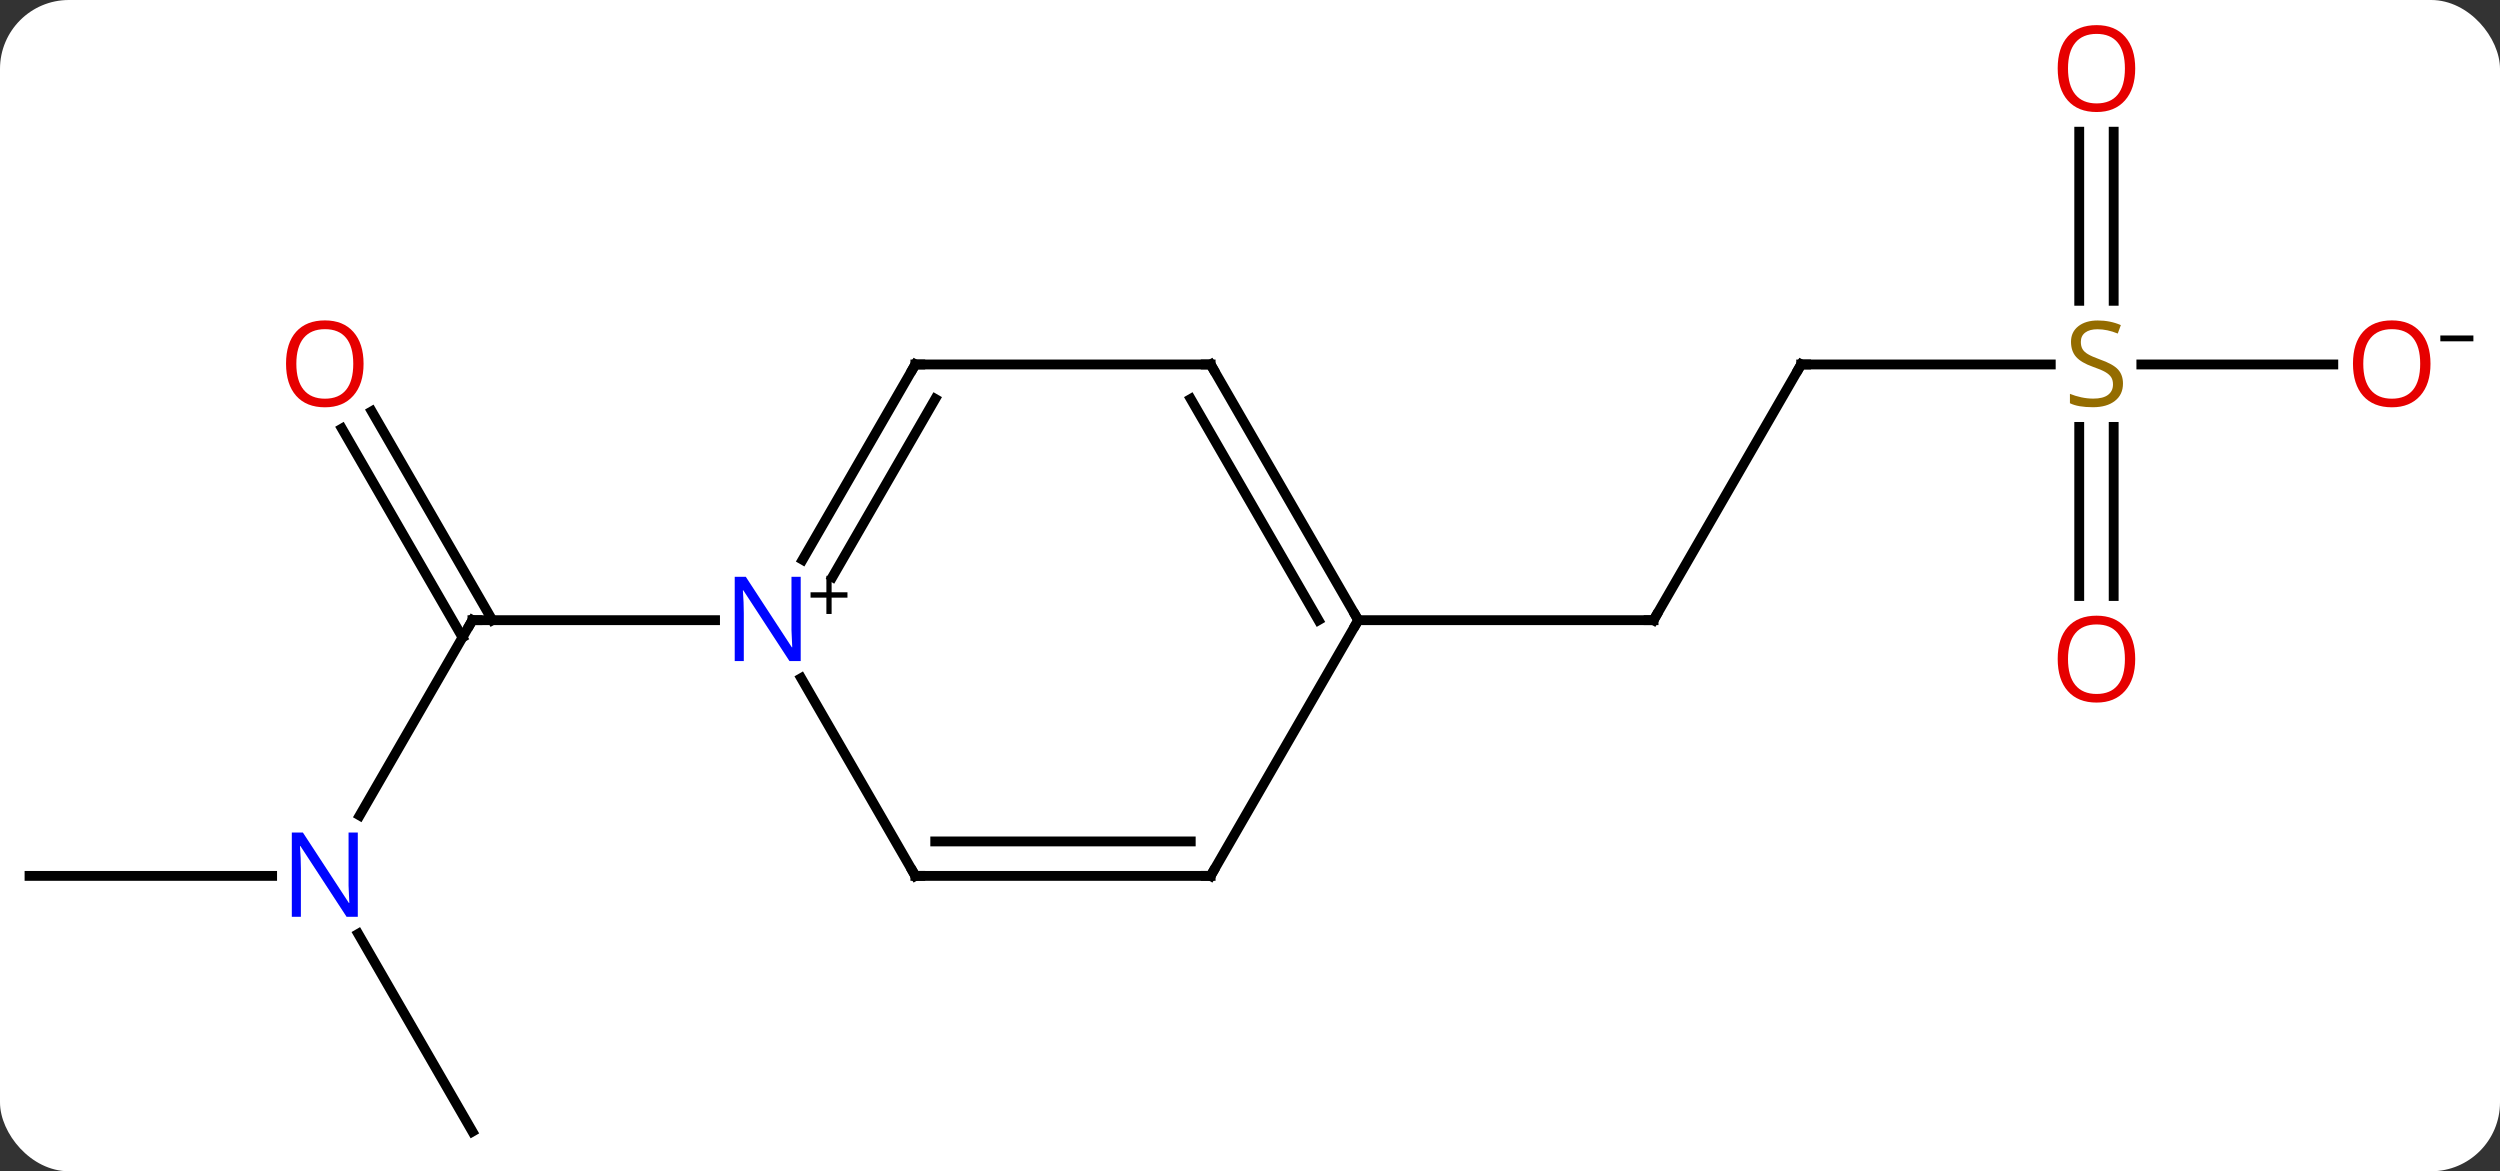 <svg width="254" viewBox="0 0 254 119" style="fill-opacity:1; color-rendering:auto; color-interpolation:auto; text-rendering:auto; stroke:black; stroke-linecap:square; stroke-miterlimit:10; shape-rendering:auto; stroke-opacity:1; fill:black; stroke-dasharray:none; font-weight:normal; stroke-width:1; font-family:'Open Sans'; font-style:normal; stroke-linejoin:miter; font-size:12; stroke-dashoffset:0; image-rendering:auto;" height="119" class="cas-substance-image" xmlns:xlink="http://www.w3.org/1999/xlink" xmlns="http://www.w3.org/2000/svg"><rect x="0" y="0" width="254" height="119" fill="#333333" stroke="none"/><svg class="cas-substance-single-component"><rect y="0" x="0" width="254" stroke="none" ry="7" rx="7" height="119" fill="white" class="cas-substance-group"/><svg y="0" x="0" width="254" viewBox="0 0 254 119" style="fill:black;" height="119" class="cas-substance-single-component-image"><svg><g><g transform="translate(123,61)" style="text-rendering:geometricPrecision; color-rendering:optimizeQuality; color-interpolation:linearRGB; stroke-linecap:butt; image-rendering:optimizeQuality;"><line y2="21.852" y1="2.01" x2="-86.456" x1="-75" style="fill:none;"/><line y2="-19.209" y1="2.01" x2="-85.231" x1="-72.979" style="fill:none;"/><line y2="-17.459" y1="3.76" x2="-88.262" x1="-76.01" style="fill:none;"/><line y2="2.01" y1="2.01" x2="-50.352" x1="-75" style="fill:none;"/><line y2="53.97" y1="33.878" x2="-75" x1="-86.6" style="fill:none;"/><line y2="27.99" y1="27.99" x2="-120" x1="-95.352" style="fill:none;"/><line y2="-23.97" y1="2.01" x2="60" x1="45" style="fill:none;"/><line y2="2.01" y1="2.01" x2="15" x1="45" style="fill:none;"/><line y2="-23.97" y1="-23.97" x2="85.357" x1="60" style="fill:none;"/><line y2="-47.618" y1="-30.439" x2="91.75" x1="91.75" style="fill:none;"/><line y2="-47.618" y1="-30.439" x2="88.25" x1="88.25" style="fill:none;"/><line y2="-0.447" y1="-17.626" x2="88.25" x1="88.25" style="fill:none;"/><line y2="-0.447" y1="-17.626" x2="91.75" x1="91.75" style="fill:none;"/><line y2="-23.97" y1="-23.97" x2="114.062" x1="94.561" style="fill:none;"/><line y2="27.99" y1="7.898" x2="-30" x1="-41.6" style="fill:none;"/><line y2="-23.97" y1="-4.128" x2="-30" x1="-41.456" style="fill:none;"/><line y2="-20.47" y1="-2.378" x2="-27.979" x1="-38.425" style="fill:none;"/><line y2="27.99" y1="27.99" x2="0" x1="-30" style="fill:none;"/><line y2="24.49" y1="24.49" x2="-2.021" x1="-27.979" style="fill:none;"/><line y2="-23.97" y1="-23.97" x2="0" x1="-30" style="fill:none;"/><line y2="2.01" y1="27.99" x2="15" x1="0" style="fill:none;"/><line y2="2.01" y1="-23.97" x2="15" x1="0" style="fill:none;"/><line y2="2.01" y1="-20.47" x2="10.959" x1="-2.021" style="fill:none;"/><path style="fill:none; stroke-miterlimit:5;" d="M-75.25 2.443 L-75 2.01 L-74.5 2.01"/></g><g transform="translate(123,61)" style="stroke-linecap:butt; fill:rgb(0,5,255); text-rendering:geometricPrecision; color-rendering:optimizeQuality; image-rendering:optimizeQuality; font-family:'Open Sans'; stroke:rgb(0,5,255); color-interpolation:linearRGB; stroke-miterlimit:5;"><path style="stroke:none;" d="M-86.648 32.146 L-87.789 32.146 L-92.477 24.959 L-92.523 24.959 Q-92.43 26.224 -92.43 27.271 L-92.43 32.146 L-93.352 32.146 L-93.352 23.584 L-92.227 23.584 L-87.555 30.74 L-87.508 30.74 Q-87.508 30.584 -87.555 29.724 Q-87.602 28.865 -87.586 28.49 L-87.586 23.584 L-86.648 23.584 L-86.648 32.146 Z"/><path style="fill:rgb(230,0,0); stroke:none;" d="M-86.062 -24.04 Q-86.062 -21.978 -87.102 -20.798 Q-88.141 -19.618 -89.984 -19.618 Q-91.875 -19.618 -92.906 -20.782 Q-93.938 -21.947 -93.938 -24.056 Q-93.938 -26.15 -92.906 -27.298 Q-91.875 -28.447 -89.984 -28.447 Q-88.125 -28.447 -87.094 -27.275 Q-86.062 -26.103 -86.062 -24.04 ZM-92.891 -24.04 Q-92.891 -22.306 -92.148 -21.4 Q-91.406 -20.493 -89.984 -20.493 Q-88.562 -20.493 -87.836 -21.392 Q-87.109 -22.29 -87.109 -24.04 Q-87.109 -25.775 -87.836 -26.665 Q-88.562 -27.556 -89.984 -27.556 Q-91.406 -27.556 -92.148 -26.657 Q-92.891 -25.759 -92.891 -24.04 Z"/><path style="fill:none; stroke:black;" d="M45.25 1.577 L45 2.01 L44.5 2.01"/><path style="fill:none; stroke:black;" d="M59.75 -23.537 L60 -23.97 L60.5 -23.97"/><path style="fill:rgb(148,108,0); stroke:none;" d="M92.695 -22.032 Q92.695 -20.907 91.875 -20.267 Q91.055 -19.626 89.648 -19.626 Q88.117 -19.626 87.305 -20.032 L87.305 -20.986 Q87.836 -20.767 88.453 -20.634 Q89.07 -20.501 89.68 -20.501 Q90.68 -20.501 91.18 -20.884 Q91.68 -21.267 91.68 -21.939 Q91.68 -22.376 91.5 -22.665 Q91.32 -22.954 90.906 -23.197 Q90.492 -23.439 89.633 -23.736 Q88.445 -24.157 87.93 -24.743 Q87.414 -25.329 87.414 -26.282 Q87.414 -27.267 88.156 -27.853 Q88.898 -28.439 90.133 -28.439 Q91.398 -28.439 92.477 -27.97 L92.164 -27.111 Q91.102 -27.548 90.102 -27.548 Q89.305 -27.548 88.859 -27.212 Q88.414 -26.876 88.414 -26.267 Q88.414 -25.829 88.578 -25.54 Q88.742 -25.251 89.133 -25.017 Q89.523 -24.782 90.336 -24.486 Q91.68 -24.017 92.188 -23.462 Q92.695 -22.907 92.695 -22.032 Z"/><path style="fill:rgb(230,0,0); stroke:none;" d="M93.938 -54.04 Q93.938 -51.978 92.898 -50.798 Q91.859 -49.618 90.016 -49.618 Q88.125 -49.618 87.094 -50.782 Q86.062 -51.947 86.062 -54.056 Q86.062 -56.15 87.094 -57.298 Q88.125 -58.447 90.016 -58.447 Q91.875 -58.447 92.906 -57.275 Q93.938 -56.103 93.938 -54.04 ZM87.109 -54.04 Q87.109 -52.306 87.852 -51.4 Q88.594 -50.493 90.016 -50.493 Q91.438 -50.493 92.164 -51.392 Q92.891 -52.29 92.891 -54.04 Q92.891 -55.775 92.164 -56.665 Q91.438 -57.556 90.016 -57.556 Q88.594 -57.556 87.852 -56.657 Q87.109 -55.759 87.109 -54.04 Z"/><path style="fill:rgb(230,0,0); stroke:none;" d="M93.938 5.96 Q93.938 8.022 92.898 9.202 Q91.859 10.382 90.016 10.382 Q88.125 10.382 87.094 9.217 Q86.062 8.053 86.062 5.944 Q86.062 3.85 87.094 2.702 Q88.125 1.553 90.016 1.553 Q91.875 1.553 92.906 2.725 Q93.938 3.897 93.938 5.96 ZM87.109 5.96 Q87.109 7.694 87.852 8.6 Q88.594 9.507 90.016 9.507 Q91.438 9.507 92.164 8.608 Q92.891 7.71 92.891 5.96 Q92.891 4.225 92.164 3.335 Q91.438 2.444 90.016 2.444 Q88.594 2.444 87.852 3.342 Q87.109 4.241 87.109 5.96 Z"/><path style="fill:rgb(230,0,0); stroke:none;" d="M123.938 -24.04 Q123.938 -21.978 122.898 -20.798 Q121.859 -19.618 120.016 -19.618 Q118.125 -19.618 117.094 -20.782 Q116.062 -21.947 116.062 -24.056 Q116.062 -26.15 117.094 -27.298 Q118.125 -28.447 120.016 -28.447 Q121.875 -28.447 122.906 -27.275 Q123.938 -26.103 123.938 -24.04 ZM117.109 -24.04 Q117.109 -22.306 117.852 -21.4 Q118.594 -20.493 120.016 -20.493 Q121.438 -20.493 122.164 -21.392 Q122.891 -22.29 122.891 -24.04 Q122.891 -25.775 122.164 -26.665 Q121.438 -27.556 120.016 -27.556 Q118.594 -27.556 117.852 -26.657 Q117.109 -25.759 117.109 -24.04 Z"/><path style="fill:black; stroke:none;" d="M124.938 -26.322 L124.938 -26.915 L128.297 -26.915 L128.297 -26.322 L124.938 -26.322 Z"/><path style="stroke:none;" d="M-41.648 6.166 L-42.789 6.166 L-47.477 -1.021 L-47.523 -1.021 Q-47.43 0.244 -47.43 1.291 L-47.43 6.166 L-48.352 6.166 L-48.352 -2.396 L-47.227 -2.396 L-42.555 4.76 L-42.508 4.76 Q-42.508 4.604 -42.555 3.744 Q-42.602 2.885 -42.586 2.51 L-42.586 -2.396 L-41.648 -2.396 L-41.648 6.166 Z"/><path style="fill:black; stroke:none;" d="M-38.508 -0.824 L-36.898 -0.824 L-36.898 -0.278 L-38.508 -0.278 L-38.508 1.379 L-39.039 1.379 L-39.039 -0.278 L-40.648 -0.278 L-40.648 -0.824 L-39.039 -0.824 L-39.039 -2.496 L-38.508 -2.496 L-38.508 -0.824 Z"/><path style="fill:none; stroke:black;" d="M-30.25 27.557 L-30 27.99 L-29.5 27.99"/><path style="fill:none; stroke:black;" d="M-30.25 -23.537 L-30 -23.97 L-29.5 -23.97"/><path style="fill:none; stroke:black;" d="M-0.5 27.99 L0 27.99 L0.25 27.557"/><path style="fill:none; stroke:black;" d="M-0.5 -23.97 L0 -23.97 L0.25 -23.537"/><path style="fill:none; stroke:black;" d="M14.75 1.577 L15 2.01 L14.75 2.443"/></g></g></svg></svg></svg></svg>